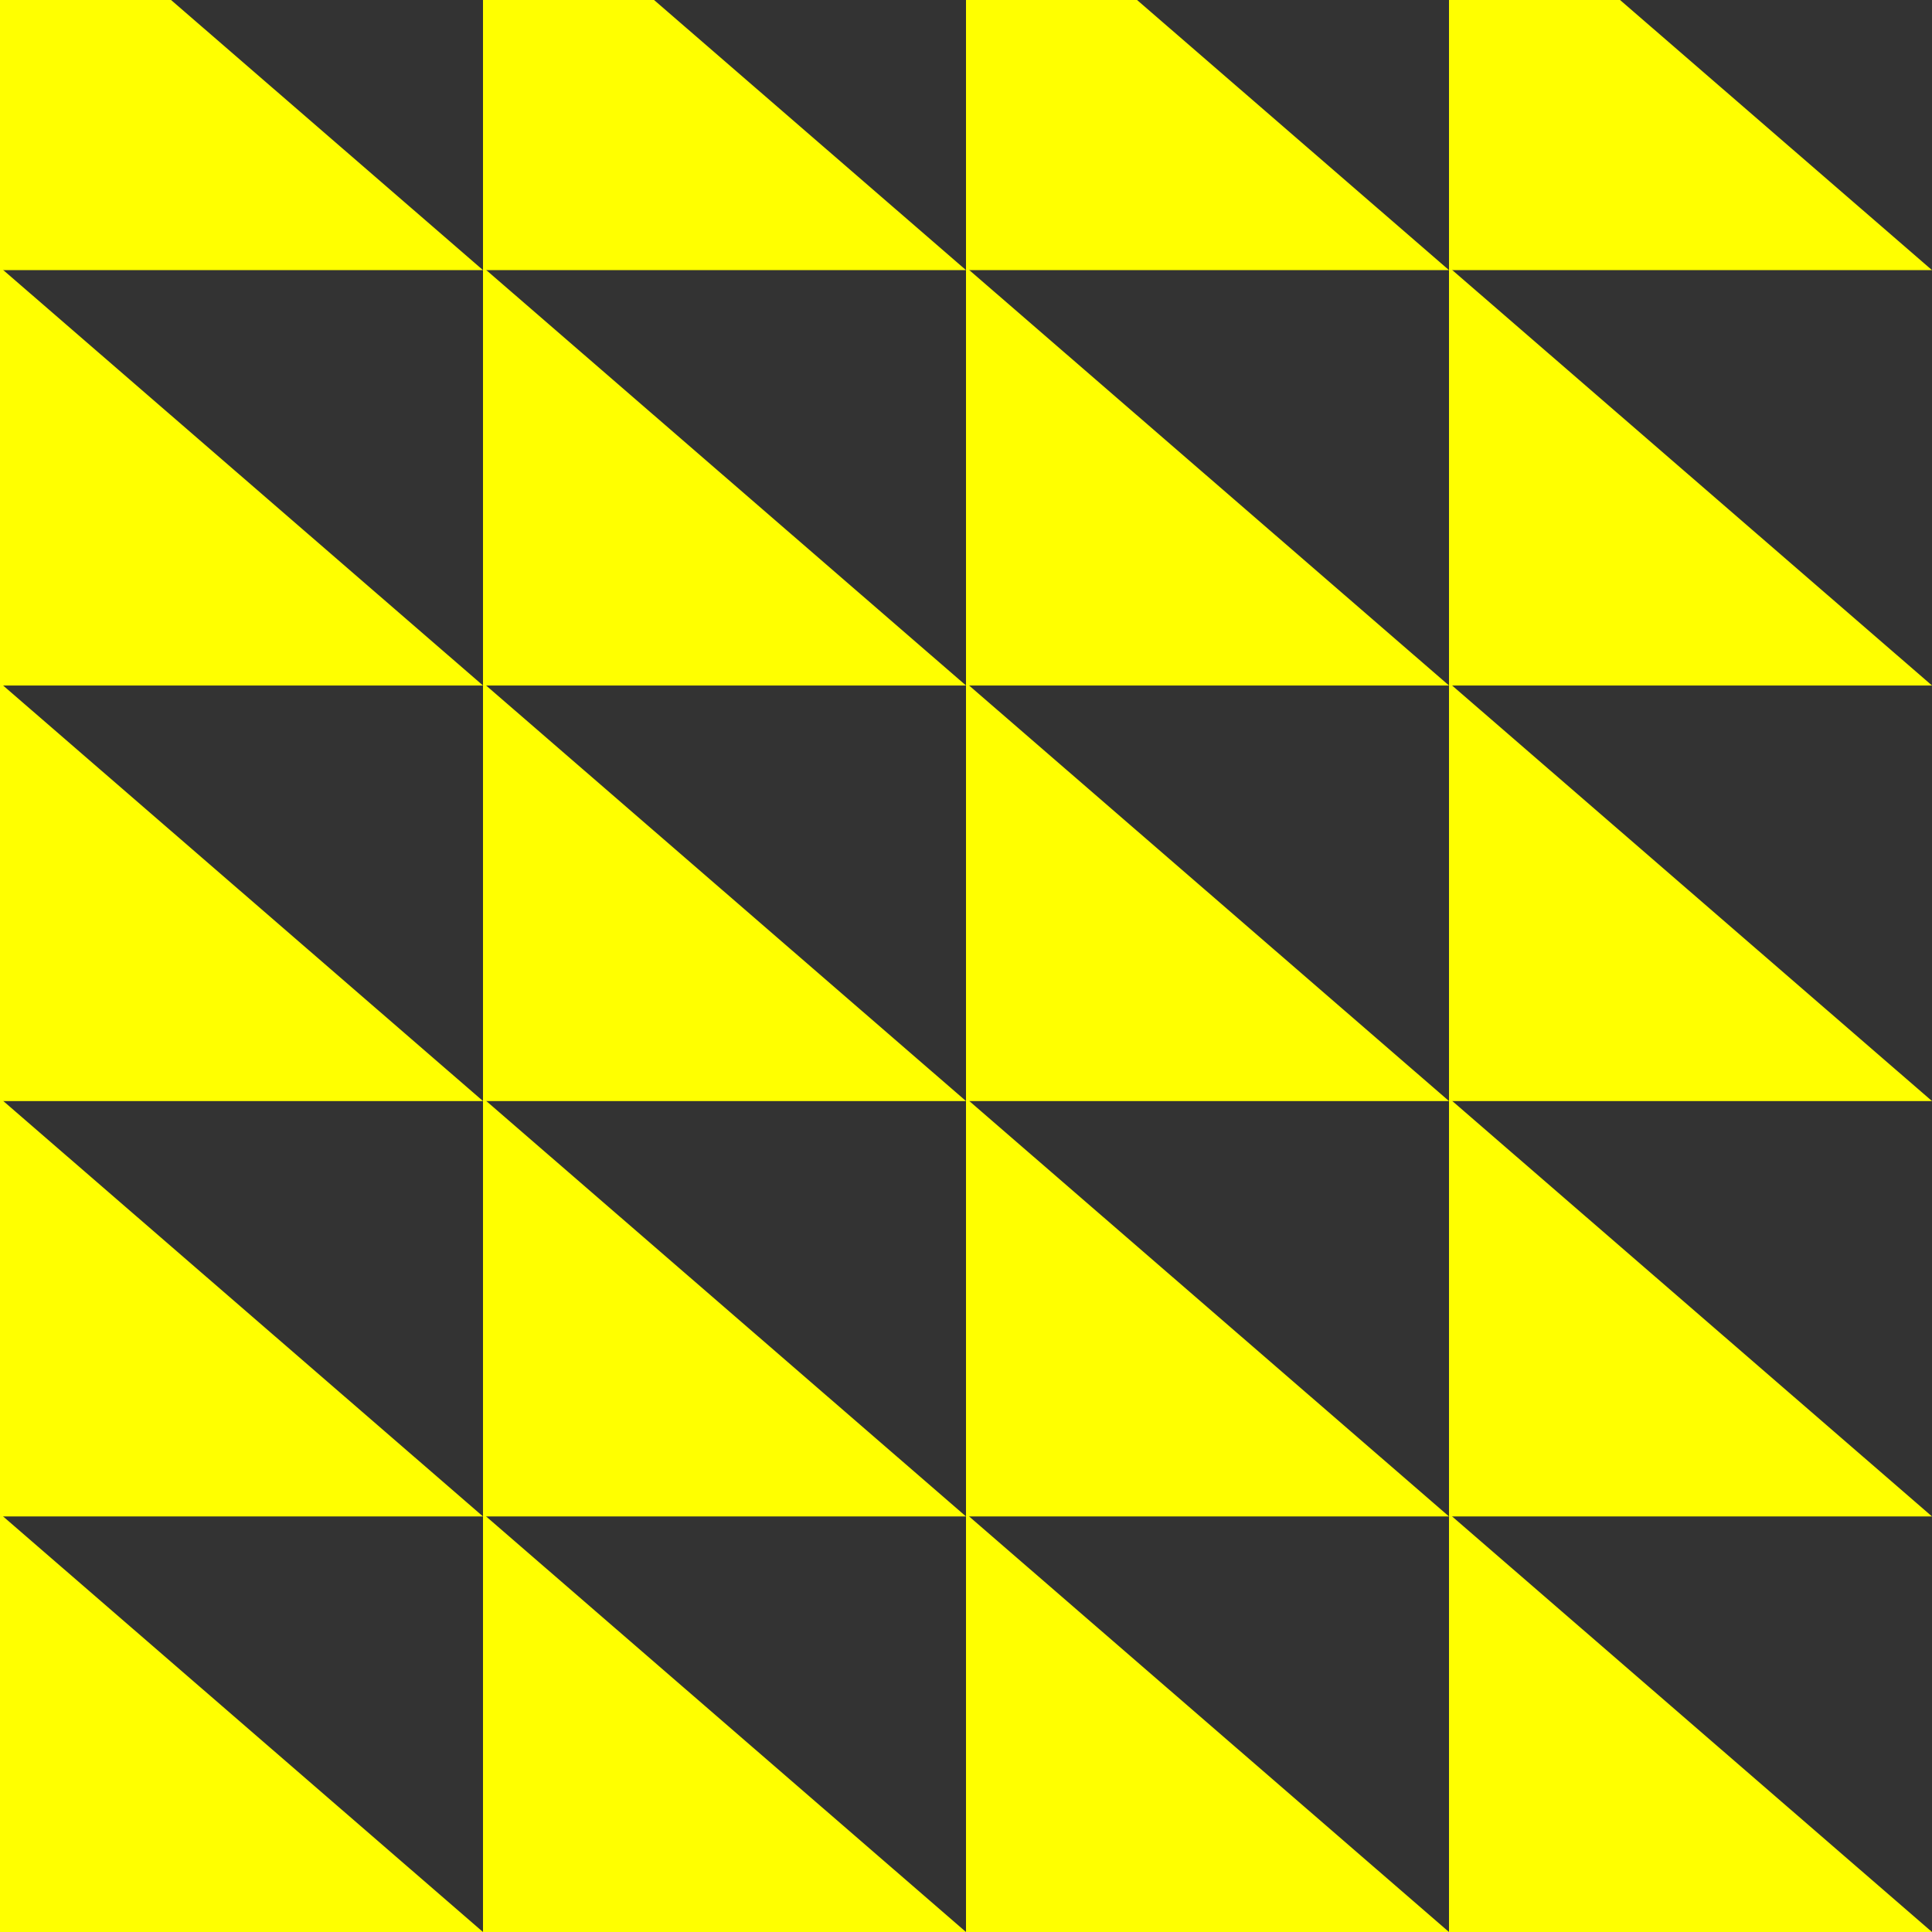 <?xml version="1.0" encoding="utf-8"?>
<!-- Generator: Adobe Illustrator 19.1.0, SVG Export Plug-In . SVG Version: 6.00 Build 0)  -->
<svg version="1.1" id="Layer_1" xmlns="http://www.w3.org/2000/svg" xmlns:xlink="http://www.w3.org/1999/xlink" x="0px" y="0px"
	 viewBox="0 0 1080 1080" style="enable-background:new 0 0 1080 1080;" xml:space="preserve">
<rect x="0" y="0" width="1080" height="1080" fill="#333333" stroke="none"/>
<style type="text/css">
	.st0{fill:#FF0000;}
	.st1{fill:#FFFF00;}
	.st2{fill:#0000FF;}
</style>
<g>
	<g>
		<polygon class="st1" points="0,846.2 270,1080 0,1080 		"/>
		<polygon class="st1" points="270,846.2 540,1080 270,1080 		"/>
		<polygon class="st1" points="540,846.2 810,1080 540,1080 		"/>
		<polygon class="st1" points="810,846.2 1080,1080 810,1080 		"/>
	</g>
	<g>
		<polygon class="st1" points="0,613.9 270,847.7 0,847.7 		"/>
		<polygon class="st1" points="270,613.9 540,847.7 270,847.7 		"/>
		<polygon class="st1" points="540,613.9 810,847.7 540,847.7 		"/>
		<polygon class="st1" points="810,613.9 1080,847.7 810,847.7 		"/>
	</g>
	<g>
		<polygon class="st1" points="0,381.7 270,615.5 0,615.5 		"/>
		<polygon class="st1" points="270,381.7 540,615.5 270,615.5 		"/>
		<polygon class="st1" points="540,381.7 810,615.5 540,615.5 		"/>
		<polygon class="st1" points="810,381.7 1080,615.5 810,615.5 		"/>
	</g>
	<g>
		<polygon class="st1" points="0,149.4 270,383.2 0,383.2 		"/>
		<polygon class="st1" points="270,149.4 540,383.2 270,383.2 		"/>
		<polygon class="st1" points="540,149.4 810,383.2 540,383.2 		"/>
		<polygon class="st1" points="810,149.4 1080,383.2 810,383.2 		"/>
	</g>
	<g>
		<polygon class="st1" points="0,-82.8 270,151 0,151 		"/>
		<polygon class="st1" points="270,-82.8 540,151 270,151 		"/>
		<polygon class="st1" points="540,-82.8 810,151 540,151 		"/>
		<polygon class="st1" points="810,-82.8 1080,151 810,151 		"/>
	</g>
</g>
</svg>
